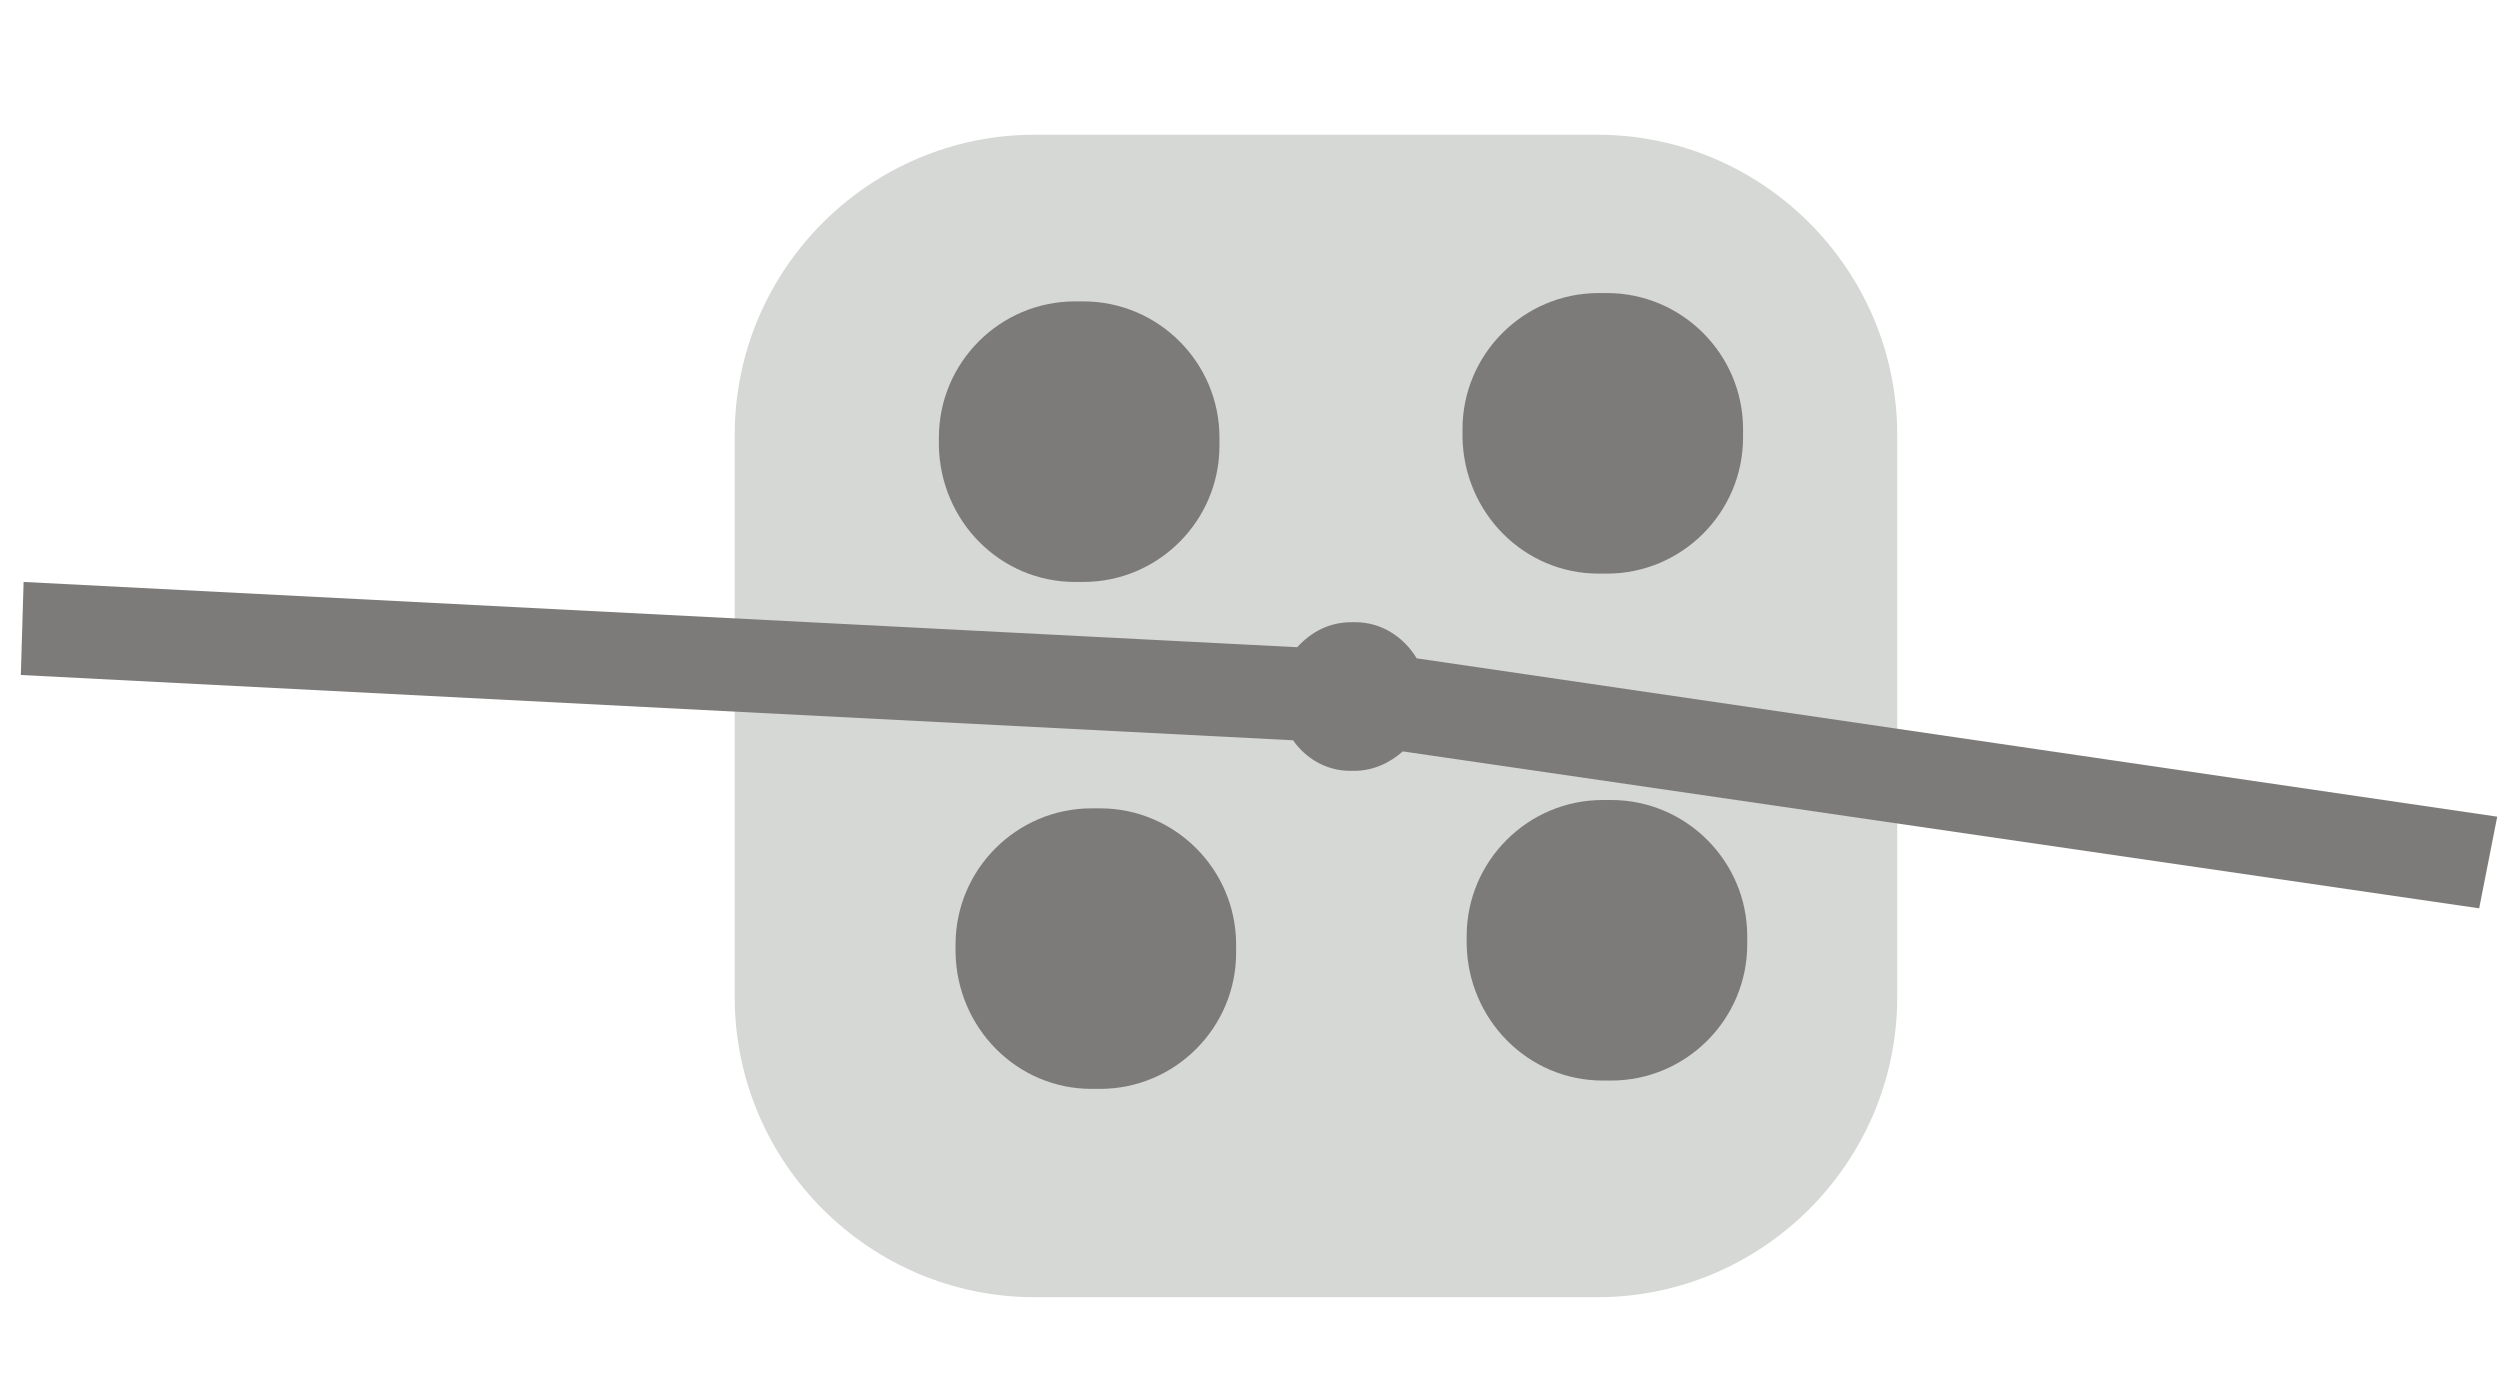 <svg width="18" height="10" viewBox="0 0 18 10" fill="none" xmlns="http://www.w3.org/2000/svg">
<path d="M11.5 9.34C12.69 9.34 13.66 8.37 13.66 7.18V3.13C13.66 1.94 12.69 0.97 11.5 0.97H7.45C6.26 0.97 5.29 1.94 5.29 3.13V7.18C5.29 8.37 6.26 9.34 7.45 9.34" fill="#D6D8D5"/>
<path d="M11.51 4.13H11.57C12.11 4.13 12.55 3.69 12.55 3.15V3.09C12.55 2.55 12.11 2.11 11.57 2.11H11.51C10.97 2.11 10.53 2.55 10.53 3.09V3.15C10.54 3.69 10.97 4.13 11.51 4.13Z" fill="#7C7B79"/>
<path d="M7.74 4.19H7.8C8.34 4.19 8.78 3.75 8.78 3.21V3.15C8.78 2.61 8.34 2.17 7.8 2.17H7.74C7.2 2.17 6.76 2.61 6.76 3.15V3.21C6.77 3.75 7.2 4.19 7.74 4.19Z" fill="#7C7B79"/>
<path d="M7.86 7.84H7.92C8.46 7.84 8.9 7.4 8.9 6.86V6.8C8.9 6.26 8.46 5.82 7.92 5.82H7.86C7.32 5.82 6.88 6.26 6.88 6.8V6.86C6.89 7.4 7.32 7.84 7.86 7.84Z" fill="#7C7B79"/>
<path d="M11.54 7.78H11.6C12.14 7.78 12.58 7.34 12.58 6.8V6.74C12.58 6.2 12.14 5.76 11.6 5.76H11.54C11 5.76 10.56 6.2 10.56 6.74V6.8C10.57 7.34 11 7.78 11.54 7.78Z" fill="#7C7B79"/>
<path d="M10.2 4.74C10.11 4.59 9.95 4.48 9.76 4.48H9.73C9.57 4.48 9.44 4.55 9.34 4.66L0.17 4.19L0.15 4.86L9.31 5.33C9.4 5.46 9.55 5.55 9.72 5.55H9.75C9.89 5.55 10.01 5.49 10.1 5.41L17.85 6.54L17.98 5.88L10.2 4.74Z" fill="#7C7B79"/>
</svg>
